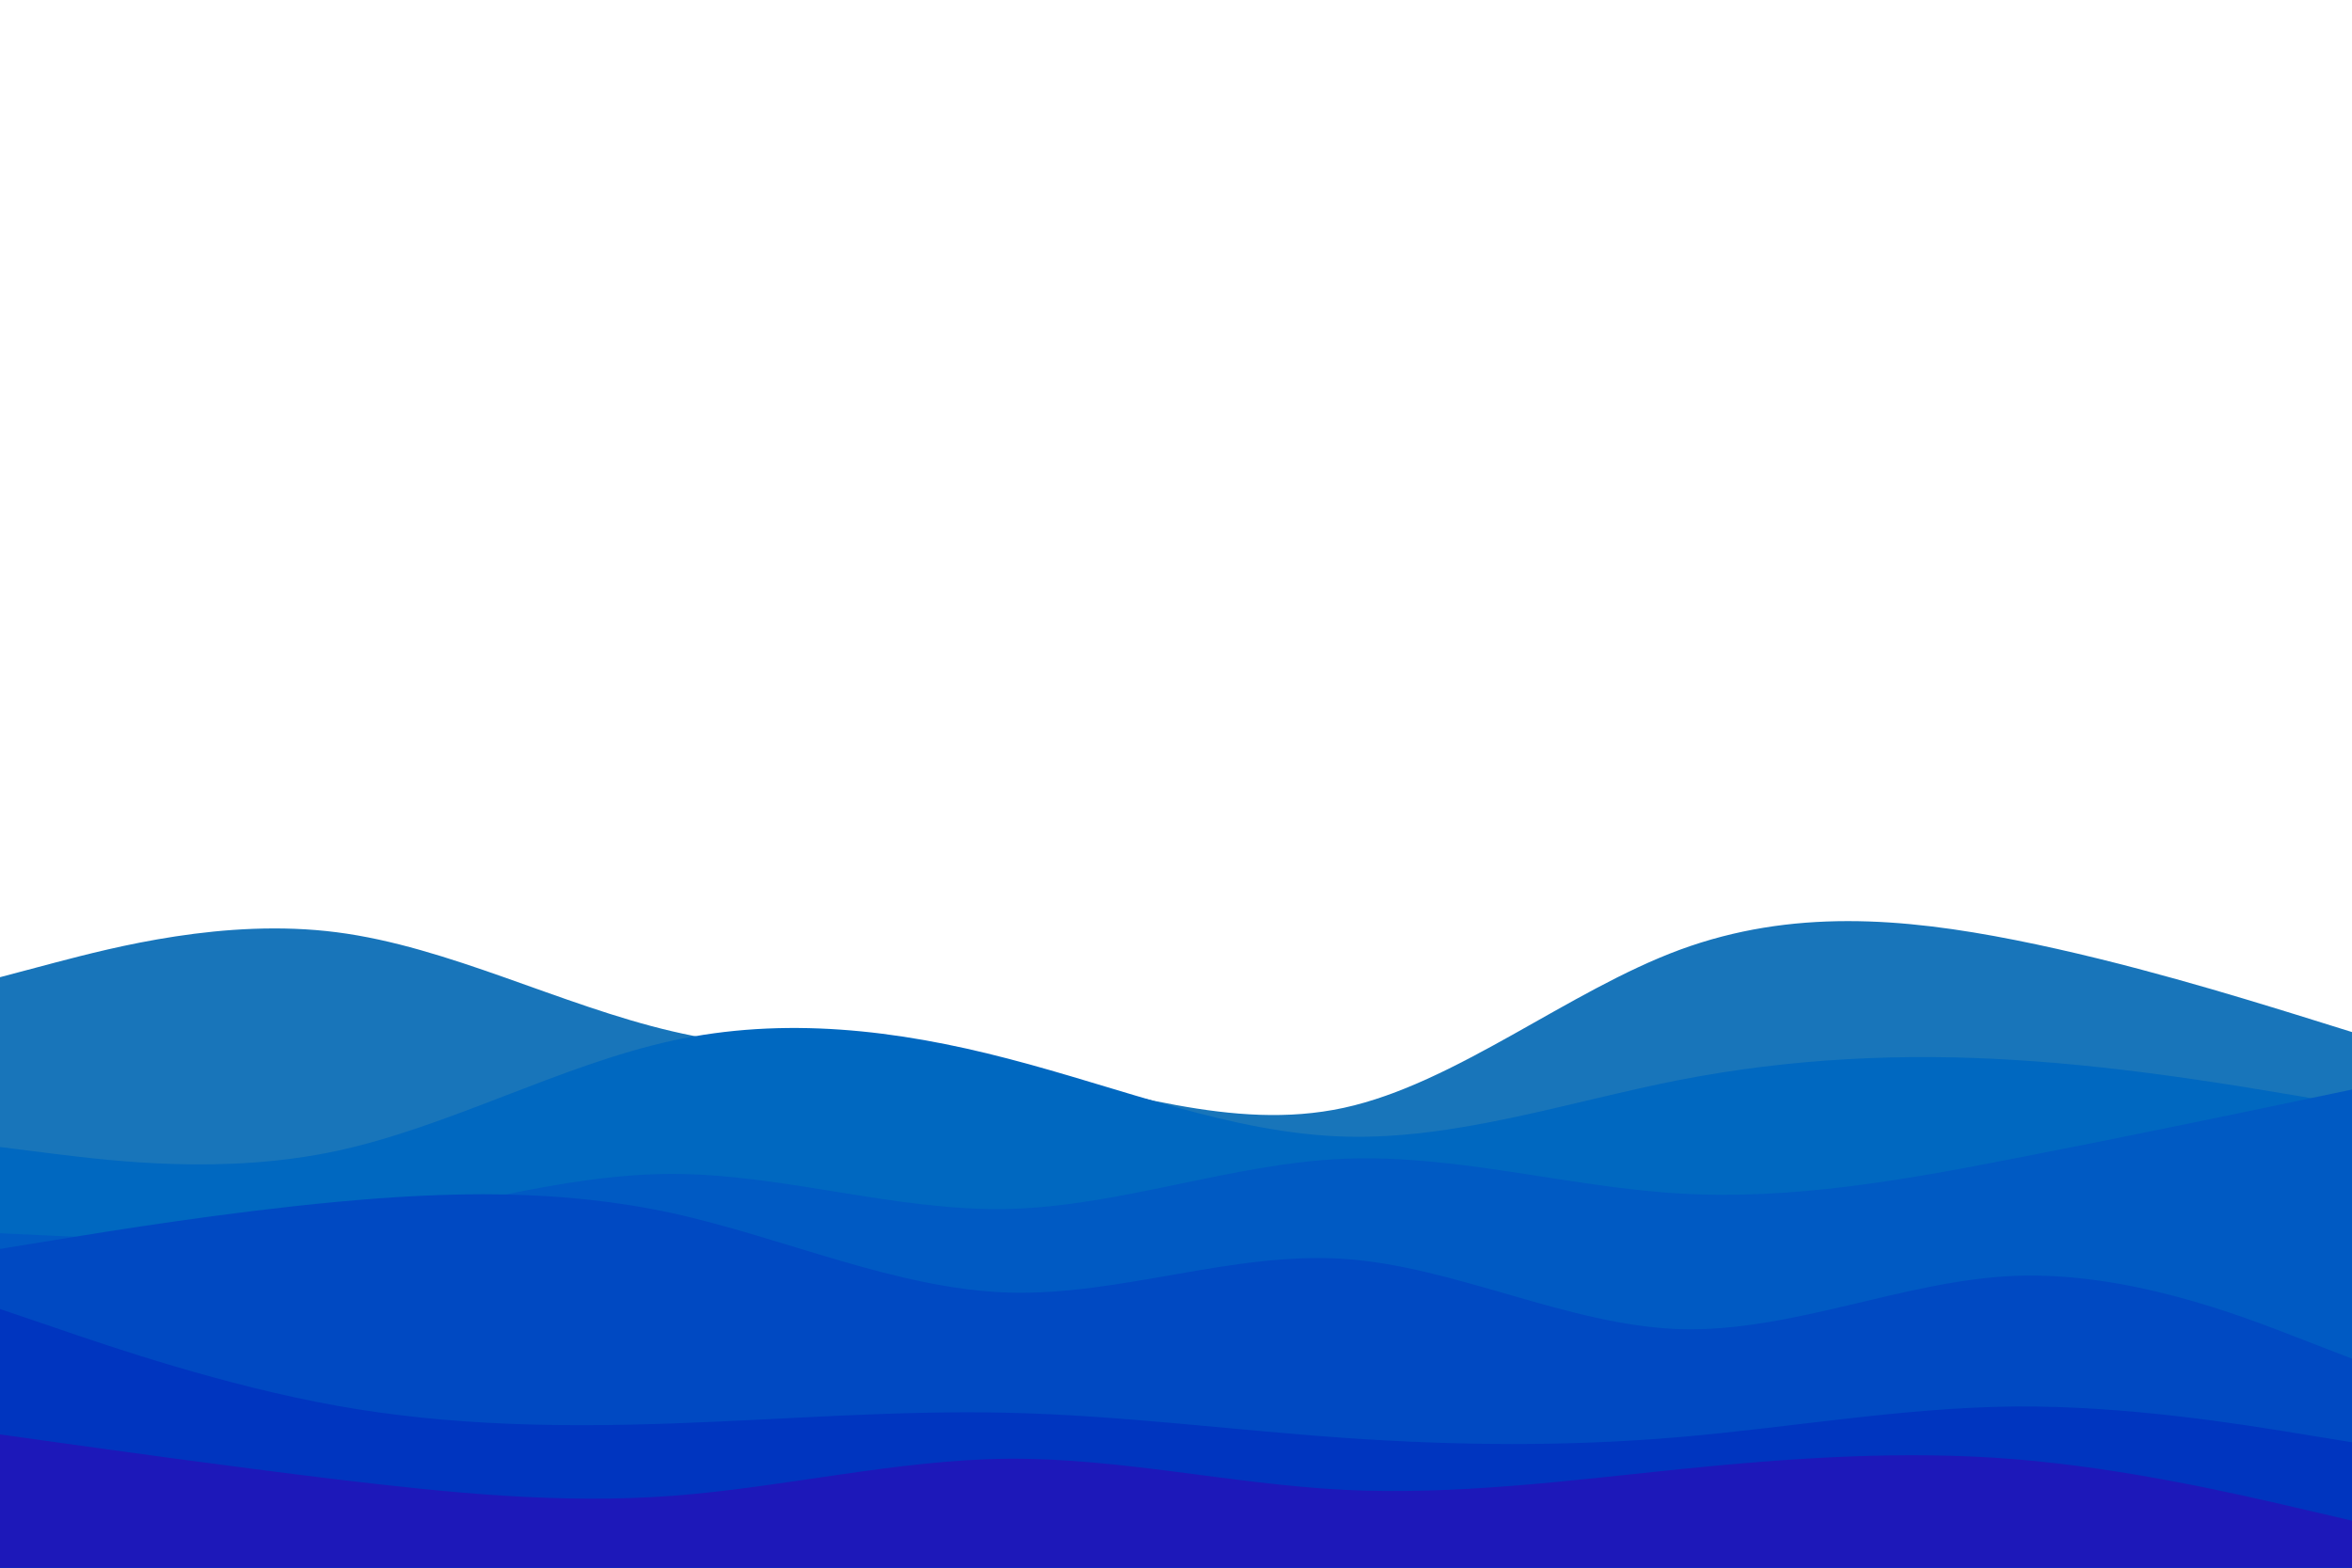 <svg id="visual" viewBox="0 0 900 600" width="900" height="600" xmlns="http://www.w3.org/2000/svg" xmlns:xlink="http://www.w3.org/1999/xlink" version="1.1"><path d="M0 374L21.5 368.3C43 362.7 86 351.3 128.8 356.8C171.7 362.3 214.3 384.7 257.2 394.7C300 404.7 343 402.3 385.8 409.5C428.7 416.7 471.3 433.3 514.2 424C557 414.7 600 379.3 642.8 363.5C685.7 347.7 728.3 351.3 771.2 359.8C814 368.3 857 381.7 878.5 388.3L900 395L900 601L878.5 601C857 601 814 601 771.2 601C728.3 601 685.7 601 642.8 601C600 601 557 601 514.2 601C471.3 601 428.7 601 385.8 601C343 601 300 601 257.2 601C214.3 601 171.7 601 128.8 601C86 601 43 601 21.5 601L0 601Z" fill="#1875ba"></path><path d="M0 439L21.5 441.7C43 444.3 86 449.7 128.8 440.5C171.7 431.3 214.3 407.7 257.2 398.3C300 389 343 394 385.8 405.2C428.7 416.3 471.3 433.7 514.2 435C557 436.3 600 421.7 642.8 413.3C685.7 405 728.3 403 771.2 405.7C814 408.3 857 415.7 878.5 419.3L900 423L900 601L878.5 601C857 601 814 601 771.2 601C728.3 601 685.7 601 642.8 601C600 601 557 601 514.2 601C471.3 601 428.7 601 385.8 601C343 601 300 601 257.2 601C214.3 601 171.7 601 128.8 601C86 601 43 601 21.5 601L0 601Z" fill="#0068c0"></path><path d="M0 472L21.5 473C43 474 86 476 128.8 469.8C171.7 463.7 214.3 449.3 257.2 449.3C300 449.3 343 463.7 385.8 462.7C428.7 461.7 471.3 445.3 514.2 443.5C557 441.7 600 454.3 642.8 456.8C685.7 459.3 728.3 451.7 771.2 443.3C814 435 857 426 878.5 421.5L900 417L900 601L878.5 601C857 601 814 601 771.2 601C728.3 601 685.7 601 642.8 601C600 601 557 601 514.2 601C471.3 601 428.7 601 385.8 601C343 601 300 601 257.2 601C214.3 601 171.7 601 128.8 601C86 601 43 601 21.5 601L0 601Z" fill="#005ac3"></path><path d="M0 478L21.5 474.5C43 471 86 464 128.8 460C171.7 456 214.3 455 257.2 464.3C300 473.7 343 493.3 385.8 494.7C428.7 496 471.3 479 514.2 481.8C557 484.7 600 507.3 642.8 508.7C685.7 510 728.3 490 771.2 488.3C814 486.7 857 503.3 878.5 511.7L900 520L900 601L878.5 601C857 601 814 601 771.2 601C728.3 601 685.7 601 642.8 601C600 601 557 601 514.2 601C471.3 601 428.7 601 385.8 601C343 601 300 601 257.2 601C214.3 601 171.7 601 128.8 601C86 601 43 601 21.5 601L0 601Z" fill="#0049c2"></path><path d="M0 501L21.5 508.3C43 515.7 86 530.3 128.8 538C171.7 545.7 214.3 546.3 257.2 544.8C300 543.3 343 539.7 385.8 540.7C428.7 541.7 471.3 547.3 514.2 550.3C557 553.3 600 553.7 642.8 550C685.7 546.3 728.3 538.7 771.2 538.3C814 538 857 545 878.5 548.5L900 552L900 601L878.5 601C857 601 814 601 771.2 601C728.3 601 685.7 601 642.8 601C600 601 557 601 514.2 601C471.3 601 428.7 601 385.8 601C343 601 300 601 257.2 601C214.3 601 171.7 601 128.8 601C86 601 43 601 21.5 601L0 601Z" fill="#0035bf"></path><path d="M0 549L21.5 552C43 555 86 561 128.8 566.2C171.7 571.3 214.3 575.7 257.2 572.5C300 569.3 343 558.7 385.8 558.3C428.7 558 471.3 568 514.2 570.2C557 572.3 600 566.7 642.8 562.3C685.7 558 728.3 555 771.2 558.5C814 562 857 572 878.5 577L900 582L900 601L878.5 601C857 601 814 601 771.2 601C728.3 601 685.7 601 642.8 601C600 601 557 601 514.2 601C471.3 601 428.7 601 385.8 601C343 601 300 601 257.2 601C214.3 601 171.7 601 128.8 601C86 601 43 601 21.5 601L0 601Z" fill="#1d18b9"></path></svg>